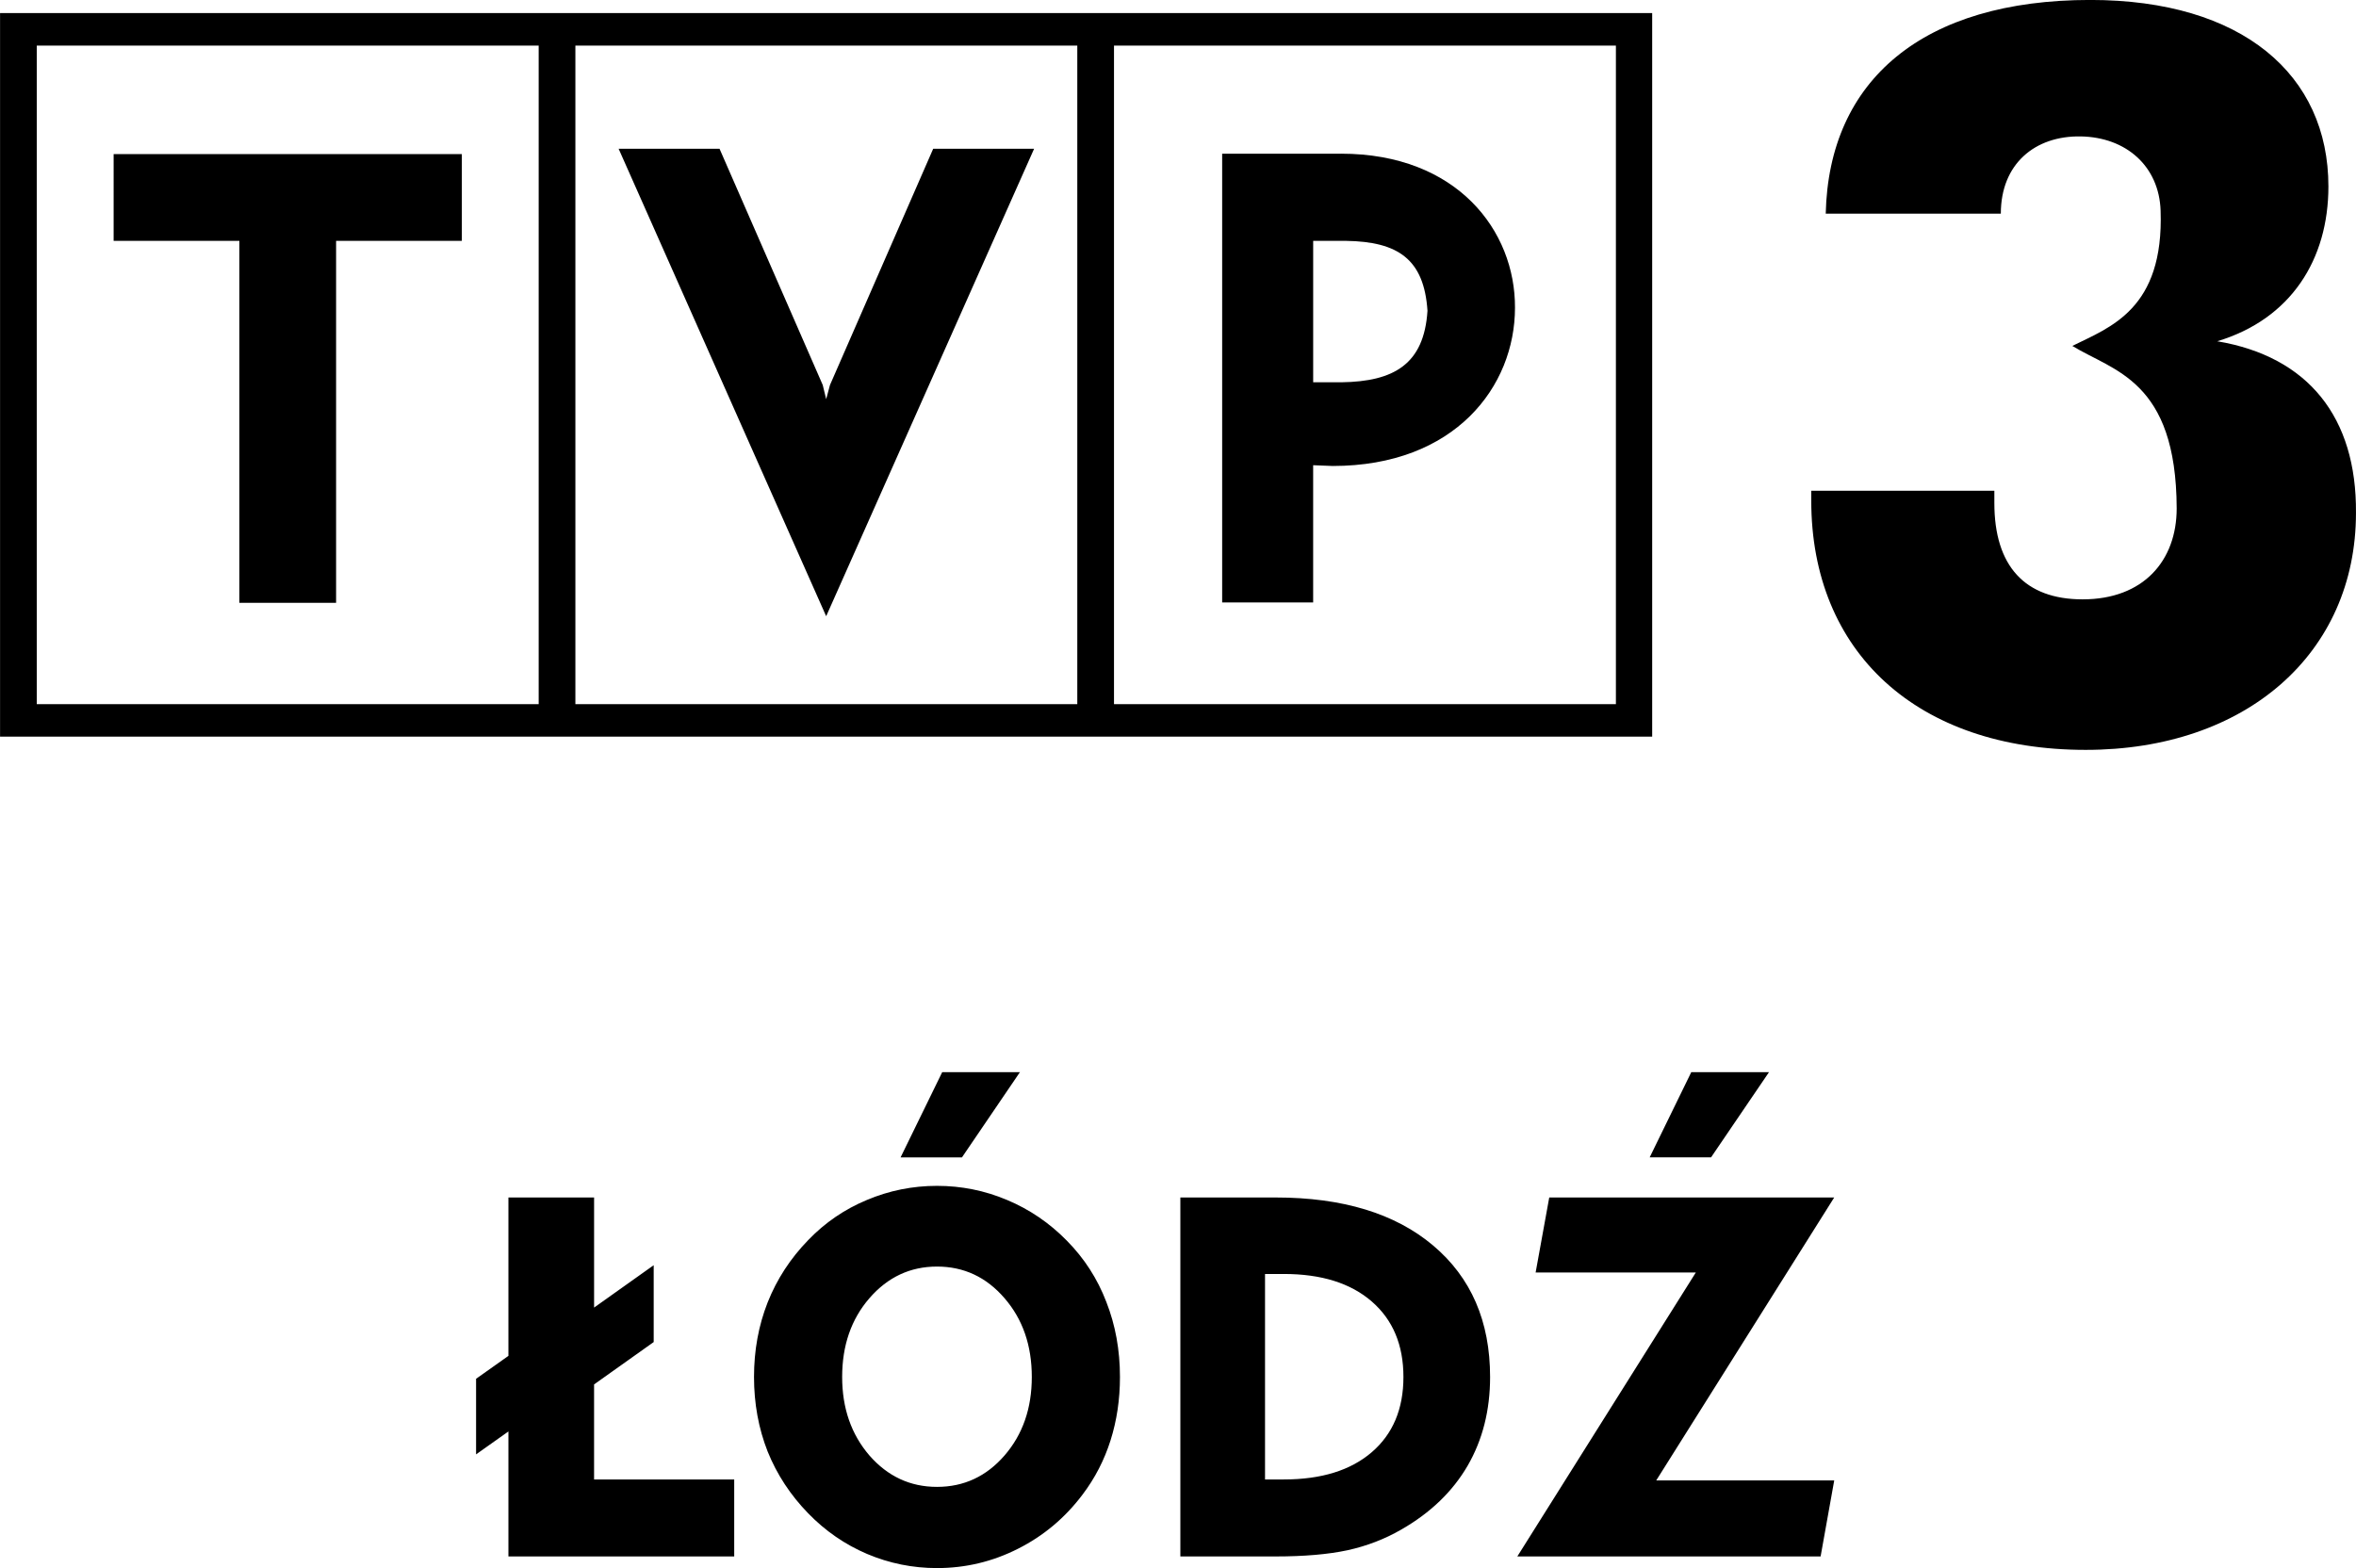 <svg width="158.99mm" height="105.83mm" version="1.1" viewBox="0 0 158.99 105.83" xmlns="http://www.w3.org/2000/svg">
 <g transform="translate(-552.02 -97.047)">
  <path d="m608.03 123.03-0.257 0.956-0.232-0.956-6.964-15.943h-6.81l14.006 31.548 14.032-31.548h-6.81zm34.488-15.608h-8.023v30.283h6.141v-9.261l1.316 0.052c8.254 0 12.304-5.366 12.304-10.68 0.026-5.186-3.896-10.397-11.738-10.397zm0.026 15.425h-1.907v-9.544h2.22c3.51 0.052 5.263 1.238 5.494 4.719-0.232 3.613-2.271 4.774-5.803 4.825zm-90.52 23.914h111.49v-48.832h-111.49zm75.172-46.638h33.87v44.448h-33.87zm-36.347 0h33.87v44.448h-33.87zm-36.347 0h33.87v44.448h-33.87zm5.186 13.179h8.486v24.429h6.527v-24.429h8.486v-5.855h-23.499z" stroke-width="3.675"/>
  <path d="m701.64 120.08c4.98-1.496 7.508-5.52 7.508-10.449 0-7.534-5.803-12.587-16.072-12.587-11.272 0-17.645 5.391-17.85 14.421h11.816c0-3.352 2.297-5.263 5.391-5.211 3.069 0.051 5.289 2.014 5.391 5.006 0.232 6.656-3.407 7.869-5.957 9.133 2.76 1.702 7.016 2.297 7.042 10.963 0 3.535-2.245 6.141-6.347 6.141-3.896 0-5.957-2.245-5.957-6.501v-0.827h-12.356v0.669c0 10.243 7.17 16.818 18.523 16.818 10.809 0 18.236-6.501 18.236-15.994 0.052-6.45-3.223-10.551-9.364-11.584z" stroke-width="3.675"/>
  <path d="m586.33 202.09v-8.435l-2.183 1.547v-5.101l2.183-1.547v-10.69h5.781v7.431l4.022-2.859v5.186l-4.023 2.859v6.414h9.457v5.196zm79.823-32.685-2.808 5.752h4.142l3.912-5.752zm-9.585 8.459-0.919 5.062h10.811l-12.047 19.165h20.467l0.919-5.13h-12.012l12.012-19.098zm-19.18 19.031h1.27q3.793 0 5.931-1.838 2.139-1.838 2.139-5.079 0-3.241-2.139-5.096-2.139-1.855-5.931-1.855h-1.27zm-5.714 5.196v-24.226h6.433q6.783 0 10.626 3.241 3.843 3.241 3.843 8.872 0 3.375-1.52 5.998-1.52 2.606-4.461 4.294-1.671 0.969-3.642 1.403-1.955 0.418-4.845 0.418zm-16.071-32.685-2.809 5.752h4.142l3.912-5.752zm-0.353 7.674c-1.649 0-3.224 0.318-4.728 0.952-1.504 0.624-2.824 1.526-3.96 2.707-1.203 1.236-2.116 2.639-2.74 4.21-0.613 1.559-0.919 3.236-0.919 5.029 0 1.793 0.306 3.47 0.919 5.029 0.624 1.548 1.537 2.94 2.74 4.177 1.158 1.192 2.484 2.105 3.976 2.74 1.504 0.635 3.074 0.952 4.712 0.952 1.927 0 3.748-0.434 5.464-1.303 1.726-0.869 3.18-2.088 4.361-3.659 0.835-1.103 1.465-2.322 1.888-3.659 0.423-1.337 0.635-2.763 0.635-4.277 0-1.816-0.306-3.503-0.919-5.062-0.601-1.571-1.492-2.952-2.673-4.144-1.169-1.192-2.512-2.105-4.027-2.74-1.504-0.635-3.08-0.952-4.729-0.952zm0 5.447c1.816 0 3.336 0.713 4.561 2.138 1.225 1.415 1.838 3.186 1.838 5.313 0 2.116-0.613 3.882-1.838 5.296-1.225 1.415-2.746 2.122-4.561 2.122-1.804 0-3.325-0.707-4.561-2.122-1.225-1.426-1.838-3.191-1.838-5.296 0-2.127 0.613-3.899 1.838-5.313 1.236-1.426 2.756-2.138 4.561-2.138z"/>
 </g>
</svg>
